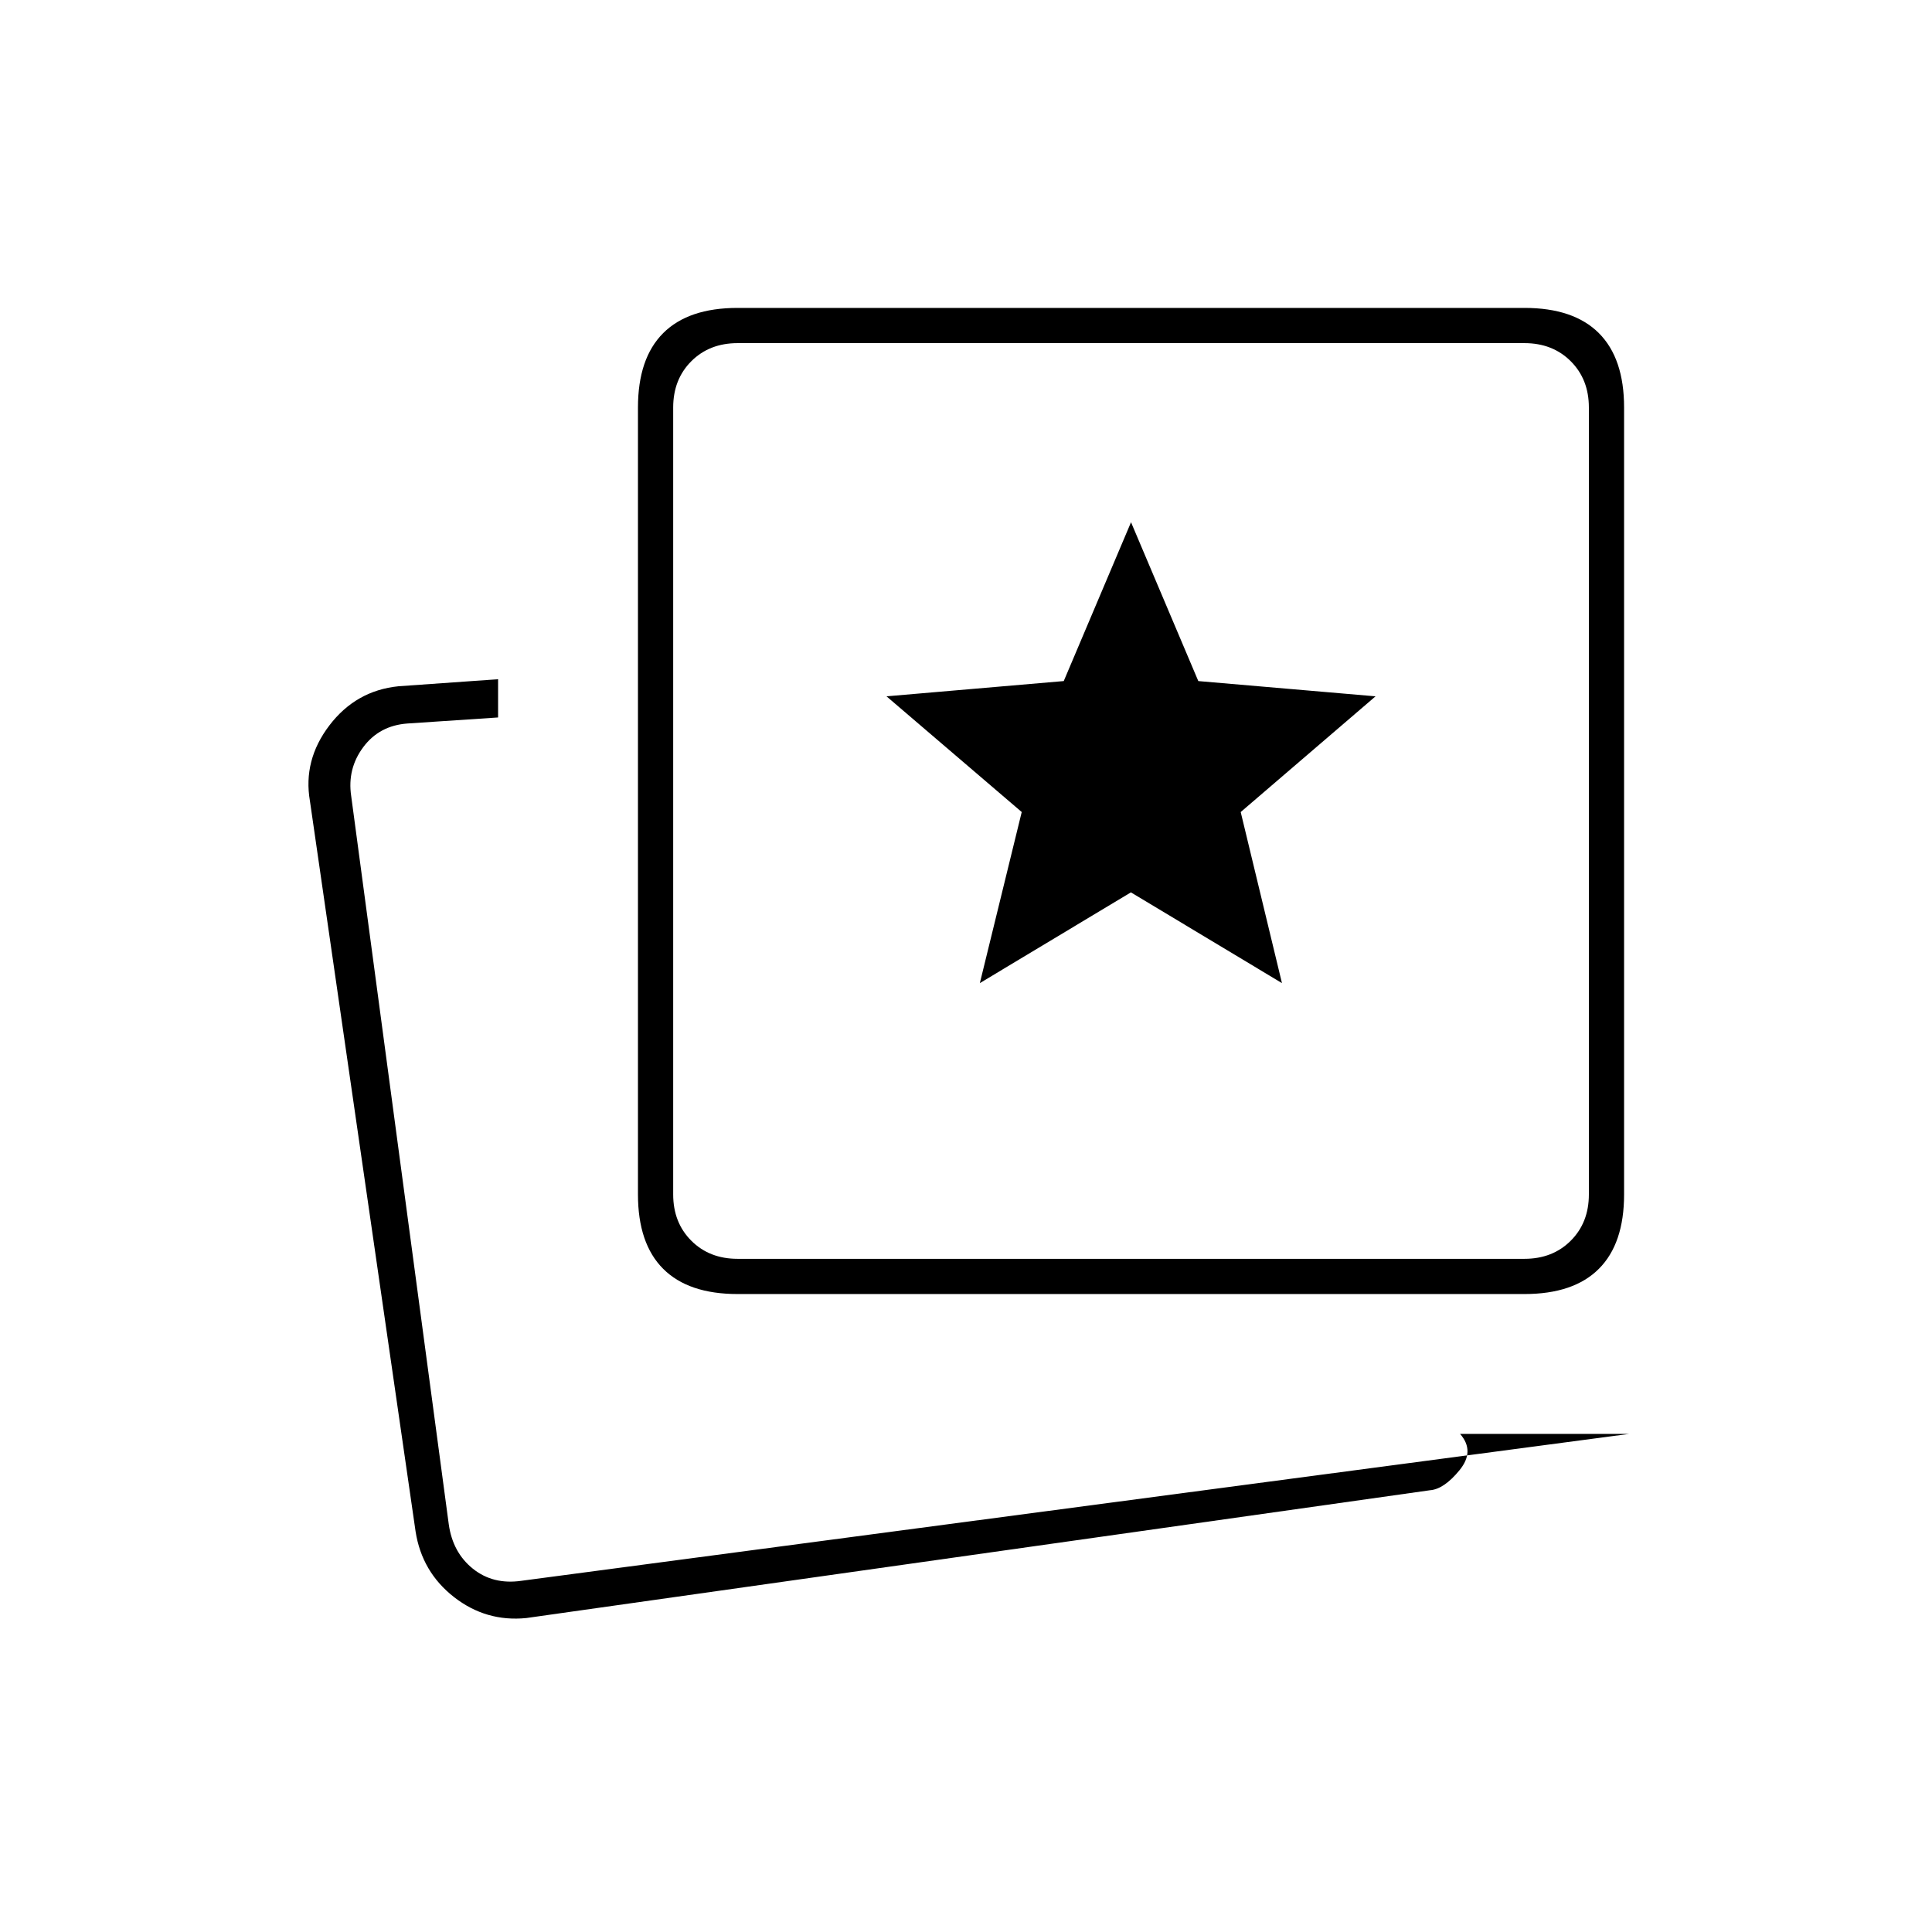 <svg xmlns="http://www.w3.org/2000/svg" height="20" viewBox="0 -960 960 960" width="20"><path d="m486.88-471.5 75.06-45.09L637-471.5l-20.5-85 67-57.5-88.07-7.58L562-700.5l-33.43 78.92L440.5-614l67.19 57.49-20.81 85.01Zm322.62 224h-84q7.5 8.5-.25 18t-14.75 10l-449 63.5q-20 2-35.93-10.44-15.93-12.45-19.07-32.56L154-562q-3.5-20.26 9.68-37.56Q176.87-616.86 198-619l49.5-3.5v19l-45 3q-14 1-22 11.75t-6 24.25l48.5 362q2 14 12 22t24 6l550.5-73Zm-443-69.5q-24.44 0-36.97-12.53Q317-342.06 317-366.5v-391q0-24.44 12.53-36.97Q342.06-807 366.5-807h391q24.44 0 36.97 12.53Q807-781.94 807-757.5v391q0 24.44-12.53 36.97Q781.94-317 757.5-317h-391Zm0-17.5h391q14 0 23-9t9-23v-391q0-14-9-23t-23-9h-391q-14 0-23 9t-9 23v391q0 14 9 23t23 9ZM562-562ZM225-170.5Z"/></svg>